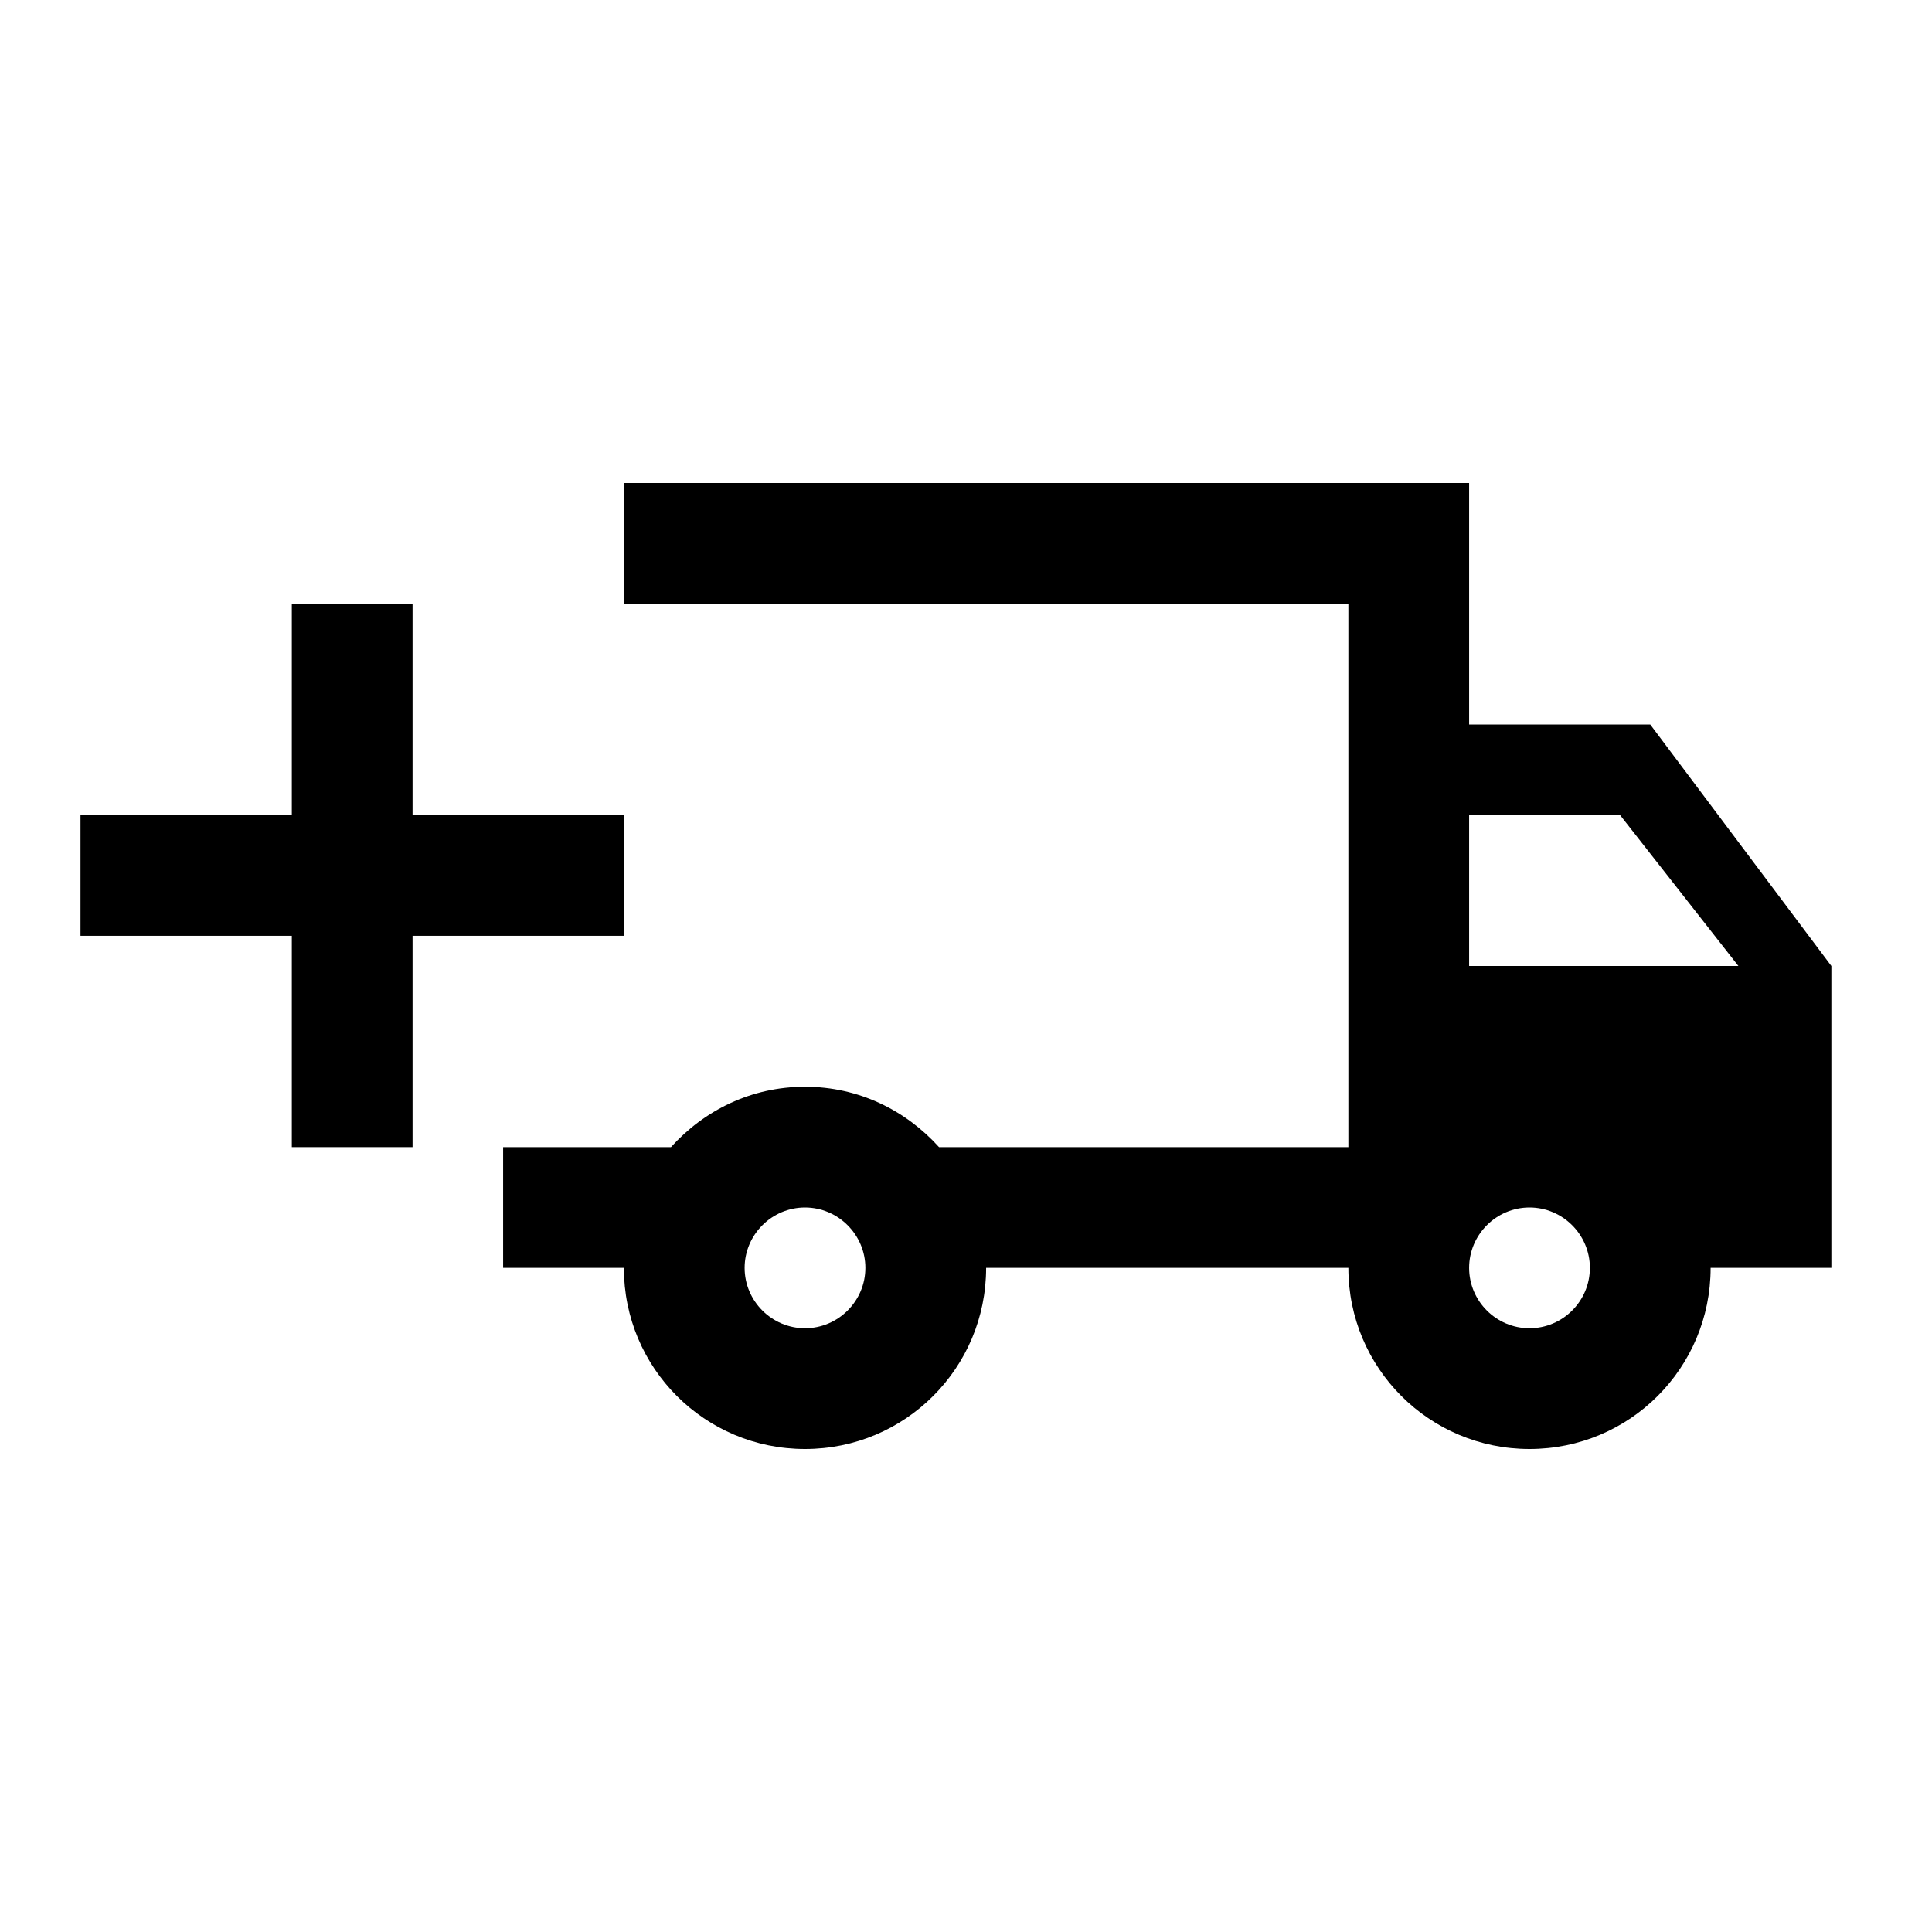 <svg width="24" height="24" viewBox="0 0 24 24" fill="none" xmlns="http://www.w3.org/2000/svg">
<path fill-rule="evenodd" clip-rule="evenodd" d="M18.25 9H20.5L22.75 12V15.75H21.25C21.25 16.995 20.245 18 19 18C17.755 18 16.75 16.995 16.75 15.75H12.25C12.25 16.995 11.245 18 10 18C8.755 18 7.75 16.995 7.75 15.75H6.25V14.25H7.75H8.335C8.748 13.793 9.332 13.5 10 13.5C10.668 13.5 11.252 13.793 11.665 14.25H16.75V7.5H7.75V6H18.25V9ZM21.595 12L20.125 10.125H18.25V12H21.595ZM9.25 15.75C9.25 16.163 9.588 16.5 10 16.5C10.412 16.5 10.75 16.163 10.75 15.75C10.75 15.338 10.412 15 10 15C9.588 15 9.25 15.338 9.25 15.75ZM18.25 15.75C18.25 16.163 18.587 16.5 19 16.5C19.413 16.5 19.75 16.163 19.75 15.75C19.75 15.338 19.413 15 19 15C18.587 15 18.25 15.338 18.25 15.75Z" fill="black"/>
<path fill-rule="evenodd" clip-rule="evenodd" d="M5.125 7.5H3.625V10.125H1V11.625H3.625V14.25H5.125V11.625H7.75V10.125H5.125V7.5Z" fill="black"/>
</svg>
